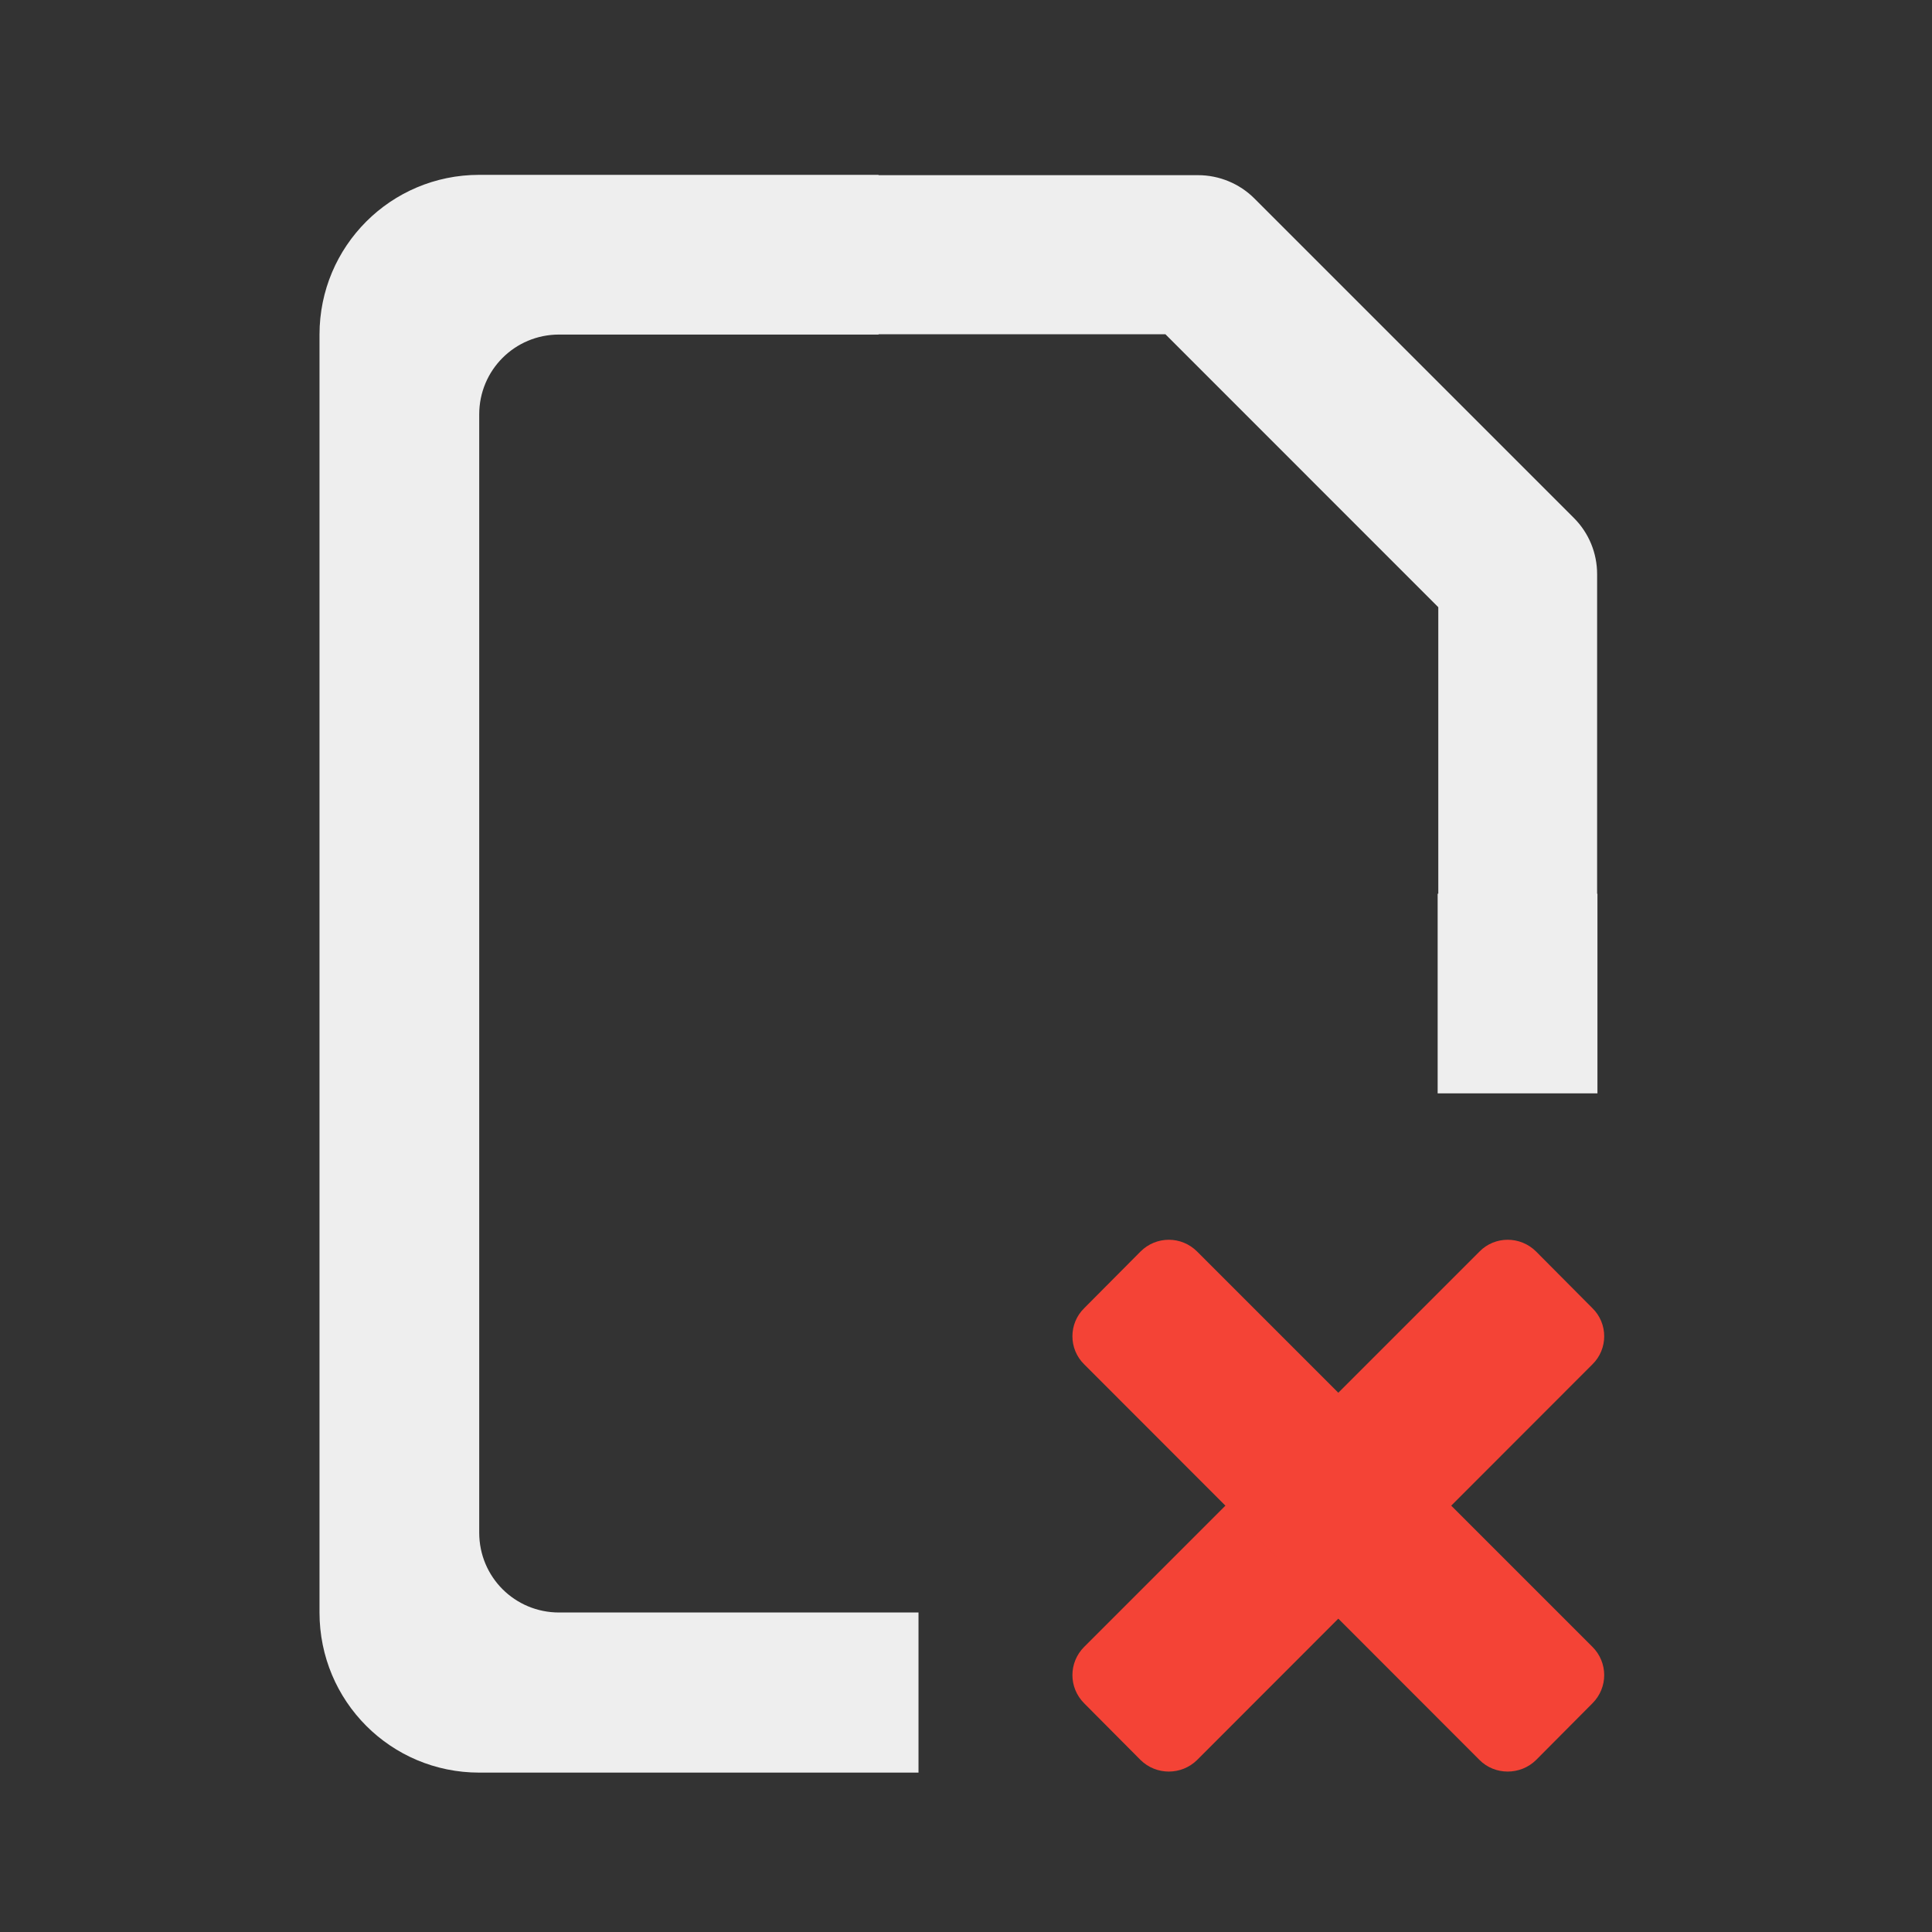 
<svg xmlns="http://www.w3.org/2000/svg" xmlns:xlink="http://www.w3.org/1999/xlink" width="24px" height="24px" viewBox="0 0 24 24" version="1.1">
<rect x="0" y="0" width="24" height="24" fill="#333333" stroke="none"/>
<g id="surface1">
<path style=" stroke:none;fill-rule:nonzero;fill:rgb(95.686%,26.275%,21.176%);fill-opacity:1;" d="M 19.082 15.547 L 19.781 16.25 C 19.977 16.441 19.977 16.758 19.781 16.949 L 14.871 21.863 C 14.676 22.055 14.363 22.055 14.168 21.863 L 13.469 21.16 C 13.273 20.965 13.273 20.652 13.469 20.457 L 18.379 15.547 C 18.57 15.352 18.887 15.352 19.082 15.547 Z M 19.082 15.547 "/>
<path style=" stroke:none;fill-rule:nonzero;fill:rgb(95.686%,26.275%,21.176%);fill-opacity:1;" d="M 19.781 21.16 L 19.082 21.863 C 18.887 22.055 18.57 22.055 18.379 21.863 L 13.469 16.949 C 13.273 16.758 13.273 16.441 13.469 16.25 L 14.168 15.547 C 14.363 15.352 14.676 15.352 14.871 15.547 L 19.781 20.457 C 19.977 20.652 19.977 20.965 19.781 21.16 Z M 19.781 21.16 "/>
     <defs>
  <style id="current-color-scheme" type="text/css">
   .ColorScheme-Text { color:#eeeeee; } .ColorScheme-Highlight { color:#424242; }
  </style>
 </defs>
<path style="fill:currentColor" class="ColorScheme-Text" d="M 5.953 2.172 C 4.855 2.172 3.969 3.059 3.969 4.156 L 3.969 20.031 C 3.969 21.133 4.855 22.02 5.953 22.02 L 11.41 22.02 L 11.41 20.031 L 6.945 20.031 C 6.395 20.031 5.953 19.59 5.953 19.039 L 5.953 5.148 C 5.953 4.598 6.395 4.156 6.945 4.156 L 10.914 4.156 L 10.914 4.152 L 14.477 4.152 L 17.867 7.543 L 17.867 11.102 L 17.859 11.102 L 17.859 13.582 L 19.844 13.582 L 19.844 11.102 L 19.84 11.102 L 19.84 7.133 C 19.84 6.871 19.738 6.621 19.551 6.434 L 15.582 2.465 C 15.398 2.281 15.145 2.176 14.883 2.176 L 10.914 2.176 L 10.914 2.172 Z M 5.953 2.172 "/>
</g>
</svg>
